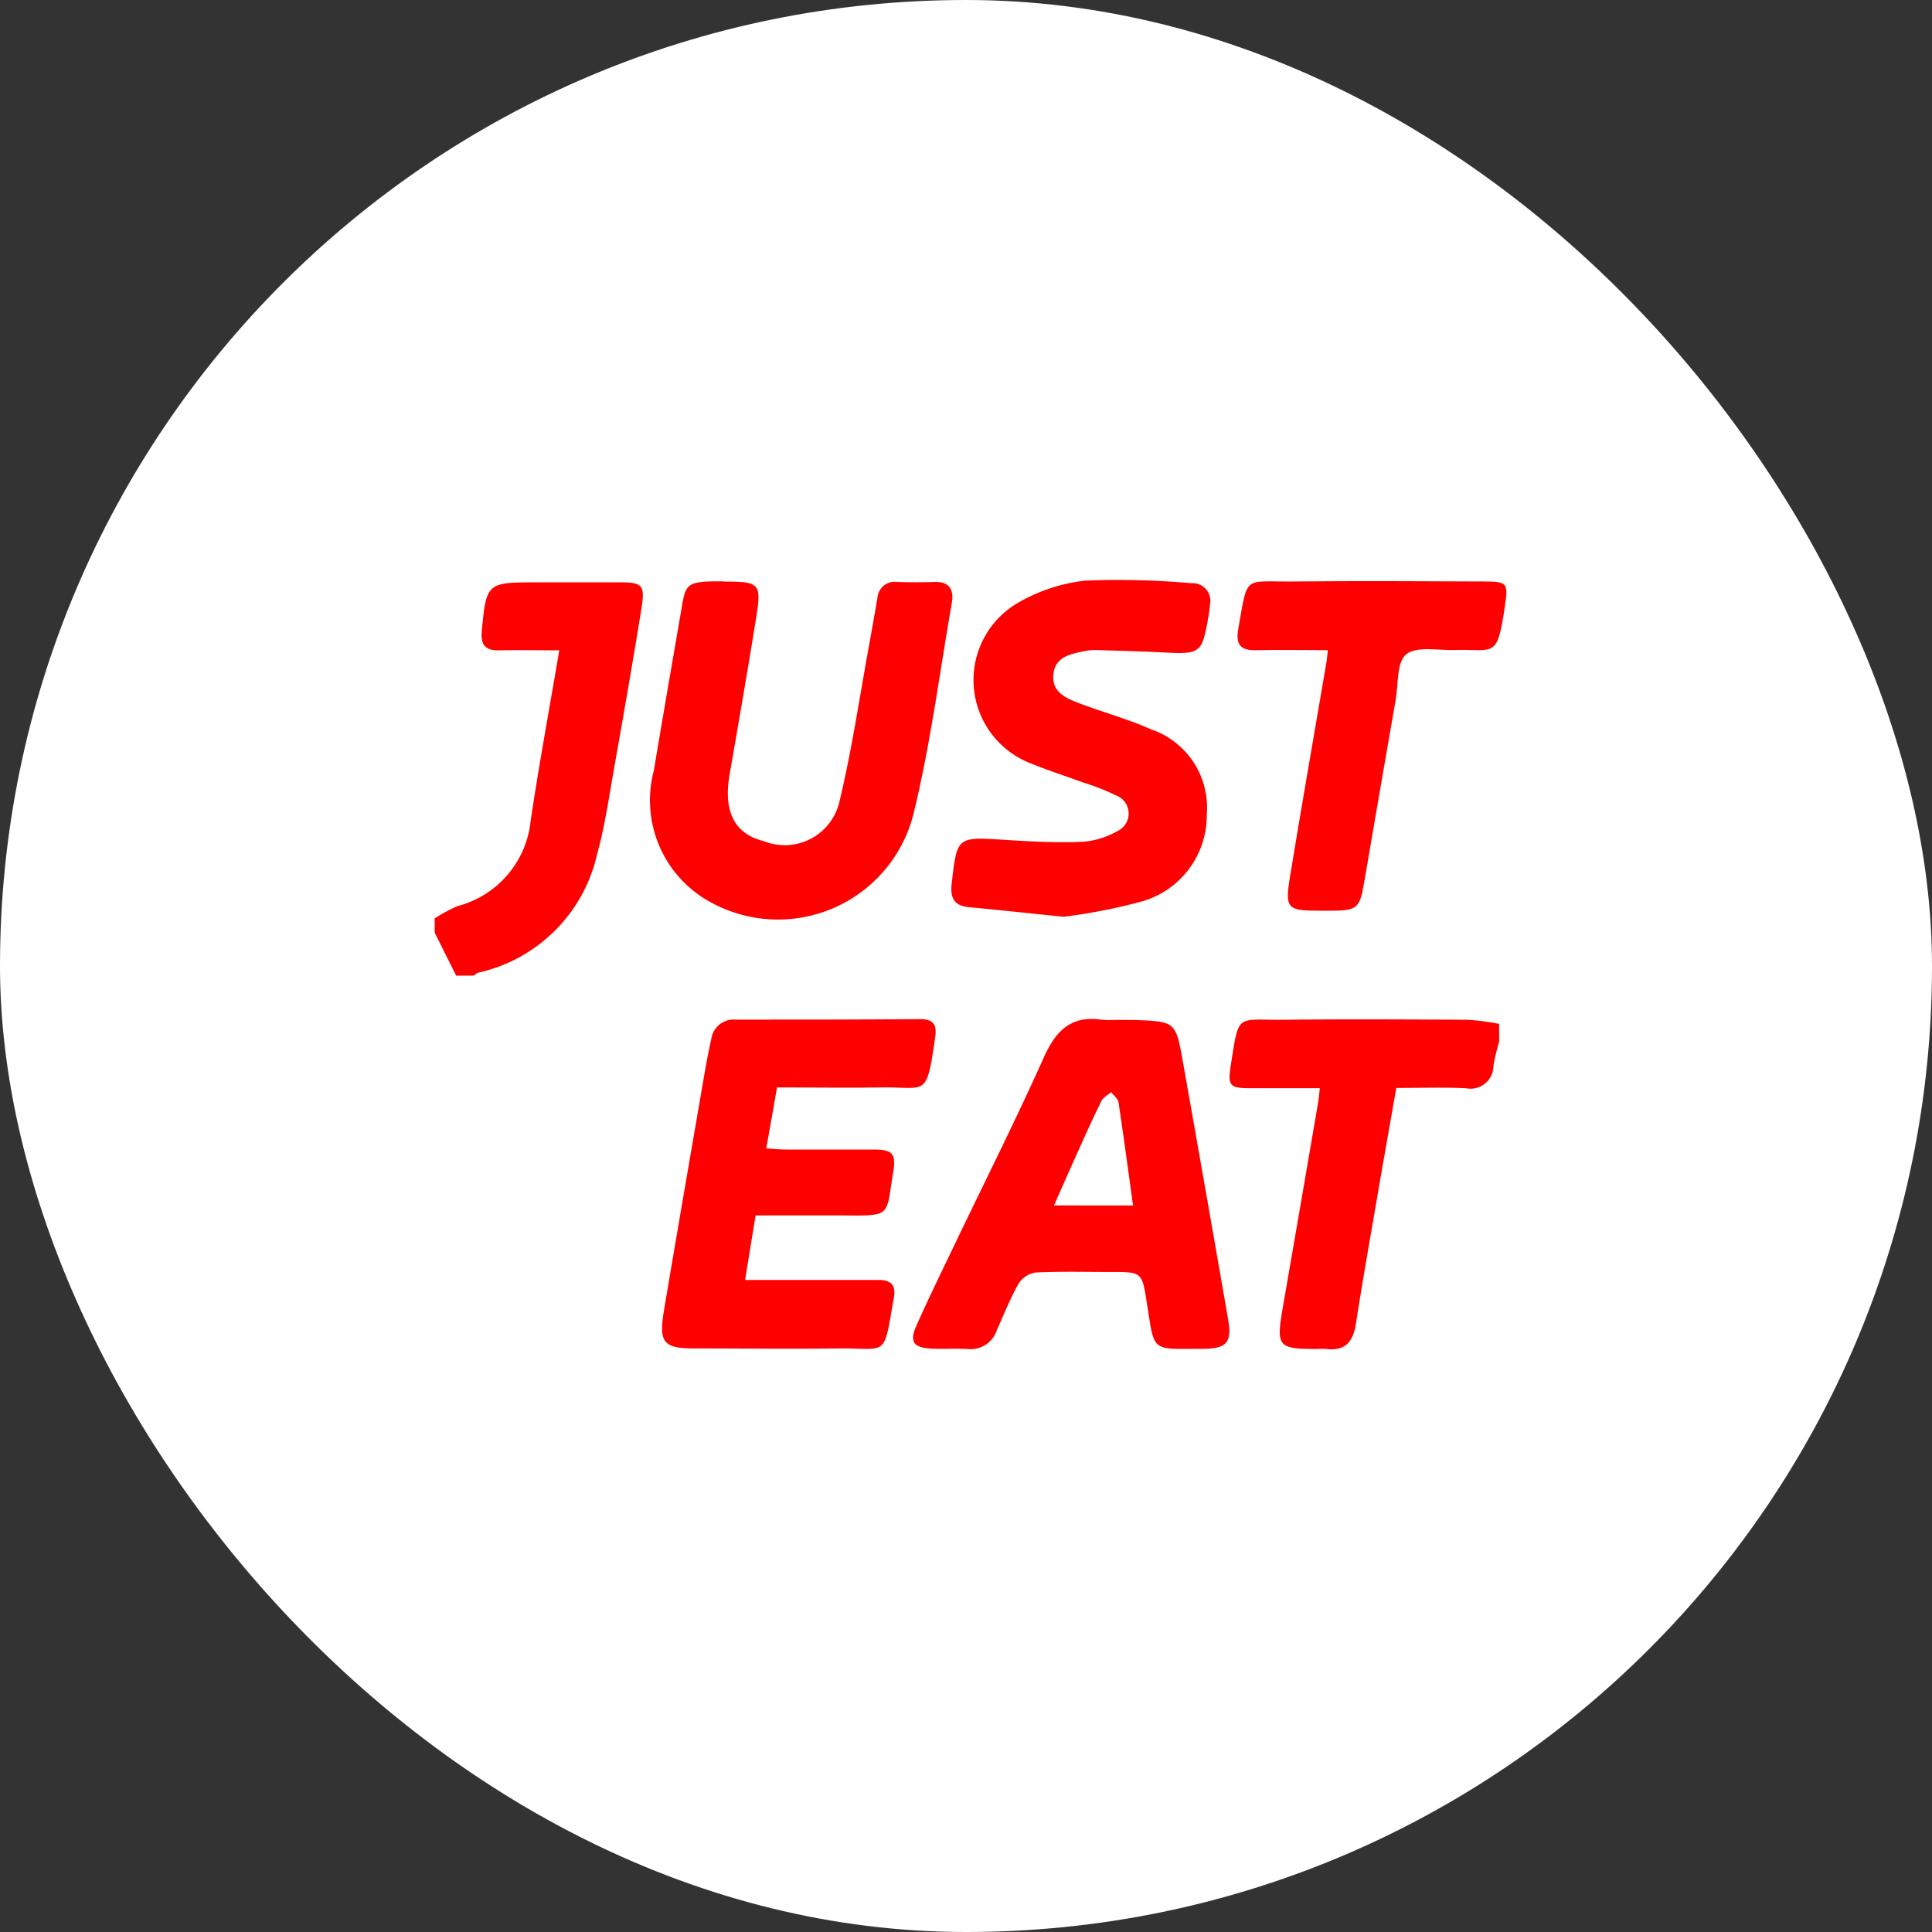 <svg id="Icon_Circle_JE" data-name="Icon/Circle/JE" xmlns="http://www.w3.org/2000/svg" width="40" height="40">
    <rect width="100%" height="100%" fill="#333333" stroke="none"/>
    <defs>
        <clipPath id="clip-path">
            <path id="Path_136" data-name="Path 136" d="M0-116.445h22.187v-15.937H0z" transform="translate(0 132.382)" style="fill:none"/>
        </clipPath>
        <style>
            .cls-4{fill:red}
        </style>
    </defs>
    <rect id="Rectangle" width="40" height="40" rx="20" style="fill:#fff"/>
    <g id="Group_215" data-name="Group 215" transform="translate(9 12)">
        <g id="Logo_JustEat" data-name="Logo/JustEat" style="clip-path:url(#clip-path)">
            <g id="Group_207" data-name="Group 207" transform="translate(0 .052)">
                <path id="Path_129" data-name="Path 129" class="cls-4" d="M0-50.869a2.985 2.985 0 0 1 .483-.257A2.038 2.038 0 0 0 1.988-52.9c.173-1.156.386-2.306.591-3.519-.436 0-.838-.008-1.24 0-.293.008-.391-.113-.364-.4.093-.988.107-1.007 1.1-1.007h1.777c.446 0 .506.06.429.537-.177 1.1-.367 2.188-.561 3.28-.108.606-.194 1.22-.358 1.812A3.242 3.242 0 0 1 .9-49.745a.33.33 0 0 0-.091.061H.444L0-50.573z" transform="translate(0 57.831)"/>
            </g>
            <g id="Group_208" data-name="Group 208" transform="translate(4.49 .04)">
                <path id="Path_130" data-name="Path 130" class="cls-4" d="M-10.833 0c.77 0 .8.029.675.8-.172 1.068-.358 2.136-.542 3.2-.131.762.1 1.222.705 1.373a1.163 1.163 0 0 0 1.571-.823c.244-1.016.4-2.054.585-3.083.069-.375.135-.751.2-1.127a.358.358 0 0 1 .41-.332c.258.008.518.008.776 0 .3-.009.4.157.356.422-.256 1.468-.445 2.953-.8 4.4a2.893 2.893 0 0 1-4.211 1.8 2.4 2.4 0 0 1-1.159-2.721c.19-1.142.389-2.283.585-3.424.079-.461.135-.492.846-.49" transform="translate(12.315 .001)"/>
            </g>
            <g id="Group_209" data-name="Group 209" transform="translate(16.457 9.103)">
                <path id="Path_131" data-name="Path 131" class="cls-4" d="M-40.787-3.4a4.76 4.76 0 0 0-.119.493.474.474 0 0 1-.568.474c-.466-.023-.933-.006-1.443-.006-.131.746-.26 1.469-.384 2.193-.155.9-.314 1.8-.455 2.7-.058.369-.226.559-.614.511a1.5 1.5 0 0 0-.185 0c-.819 0-.853-.045-.71-.87q.37-2.13.734-4.261c.012-.072.016-.144.03-.268h-1.447c-.412 0-.46-.051-.4-.45.179-1.124.1-.956 1.1-.967 1.27-.014 2.54-.007 3.811 0a5.057 5.057 0 0 1 .649.086z" transform="translate(46.369 3.861)"/>
            </g>
            <g id="Group_210" data-name="Group 210" transform="translate(9.903 9.097)">
                <path id="Path_132" data-name="Path 132" class="cls-4" d="M-30.985-.146h.333c.861.032.865.031 1.014.869q.471 2.655.933 5.312c.087.5-.021.626-.526.628-1.081 0-.988.09-1.154-.95-.1-.642-.1-.641-.749-.641-.518 0-1.036-.014-1.553.011a.507.507 0 0 0-.352.228c-.175.31-.308.644-.453.97a.572.572 0 0 1-.605.386c-.258-.015-.518.007-.776-.01-.34-.022-.427-.145-.29-.456.258-.586.542-1.16.818-1.738.612-1.277 1.249-2.543 1.828-3.835.249-.555.567-.873 1.2-.778a2.282 2.282 0 0 0 .332 0zm.314 3.841c-.1-.729-.195-1.433-.3-2.136-.012-.076-.1-.14-.155-.21-.069.061-.164.108-.2.185-.17.341-.325.69-.482 1.037-.165.364-.325.73-.5 1.123z" transform="translate(35.226 .166)"/>
            </g>
            <g id="Group_211" data-name="Group 211" transform="translate(4.709 9.113)">
                <path id="Path_133" data-name="Path 133" class="cls-4" d="m-17.364-10.347-.22 1.248c.15.009.278.022.406.023h1.813c.4 0 .471.091.409.464-.154.928-.02.907-1.04.9h-1.809l-.218 1.336h2.769c.261 0 .36.12.31.371 0 .024-.009.049-.013.073-.2 1.186-.131.962-1.131.974s-2 0-3 0c-.618 0-.725-.125-.617-.769.271-1.616.551-3.23.829-4.845.046-.267.095-.533.155-.8a.468.468 0 0 1 .506-.394c1.27 0 2.54 0 3.81-.01.29 0 .357.118.317.386-.186 1.259-.168 1.013-1.125 1.028-.7.011-1.4 0-2.152 0" transform="translate(19.74 11.763)"/>
            </g>
            <g id="Group_212" data-name="Group 212" transform="translate(10.696)">
                <path id="Path_134" data-name="Path 134" class="cls-4" d="M-17.01-51.01c-.793-.081-1.381-.144-1.969-.2-.3-.029-.385-.192-.352-.479.111-.981.106-.975 1.078-.915.528.033 1.059.064 1.587.044a1.7 1.7 0 0 0 .764-.223.4.4 0 0 0-.024-.739 4.678 4.678 0 0 0-.685-.269c-.381-.141-.769-.263-1.143-.42a1.848 1.848 0 0 1-.233-3.282 3.557 3.557 0 0 1 1.412-.476 17.17 17.17 0 0 1 2.212.053.365.365 0 0 1 .38.441c-.008.11-.026.22-.046.328-.115.66-.176.7-.841.668-.467-.025-.935-.037-1.4-.052a1.231 1.231 0 0 0-.294.017c-.291.062-.62.109-.661.481s.263.5.543.605c.495.187 1.009.327 1.49.541a1.712 1.712 0 0 1 1.143 1.764 1.851 1.851 0 0 1-1.313 1.786 11.612 11.612 0 0 1-1.646.326" transform="translate(19.338 57.991)"/>
            </g>
            <g id="Group_213" data-name="Group 213" transform="translate(16.623 .035)">
                <path id="Path_135" data-name="Path 135" class="cls-4" d="M-13.662-10.416c-.525 0-1-.011-1.483 0-.341.011-.429-.126-.371-.451.2-1.125.094-.96 1.137-.971 1.319-.013 2.638-.006 3.957 0 .481 0 .494.039.423.518-.163 1.1-.209.875-1.05.9-.34.011-.778-.084-.992.09-.2.16-.161.615-.218.942q-.333 1.91-.66 3.822c-.084.488-.15.542-.654.544h-.259c-.677 0-.724-.039-.612-.723.24-1.47.5-2.937.749-4.406.012-.072.018-.144.033-.271" transform="translate(15.532 11.842)"/>
            </g>
        </g>
    </g>
</svg>
